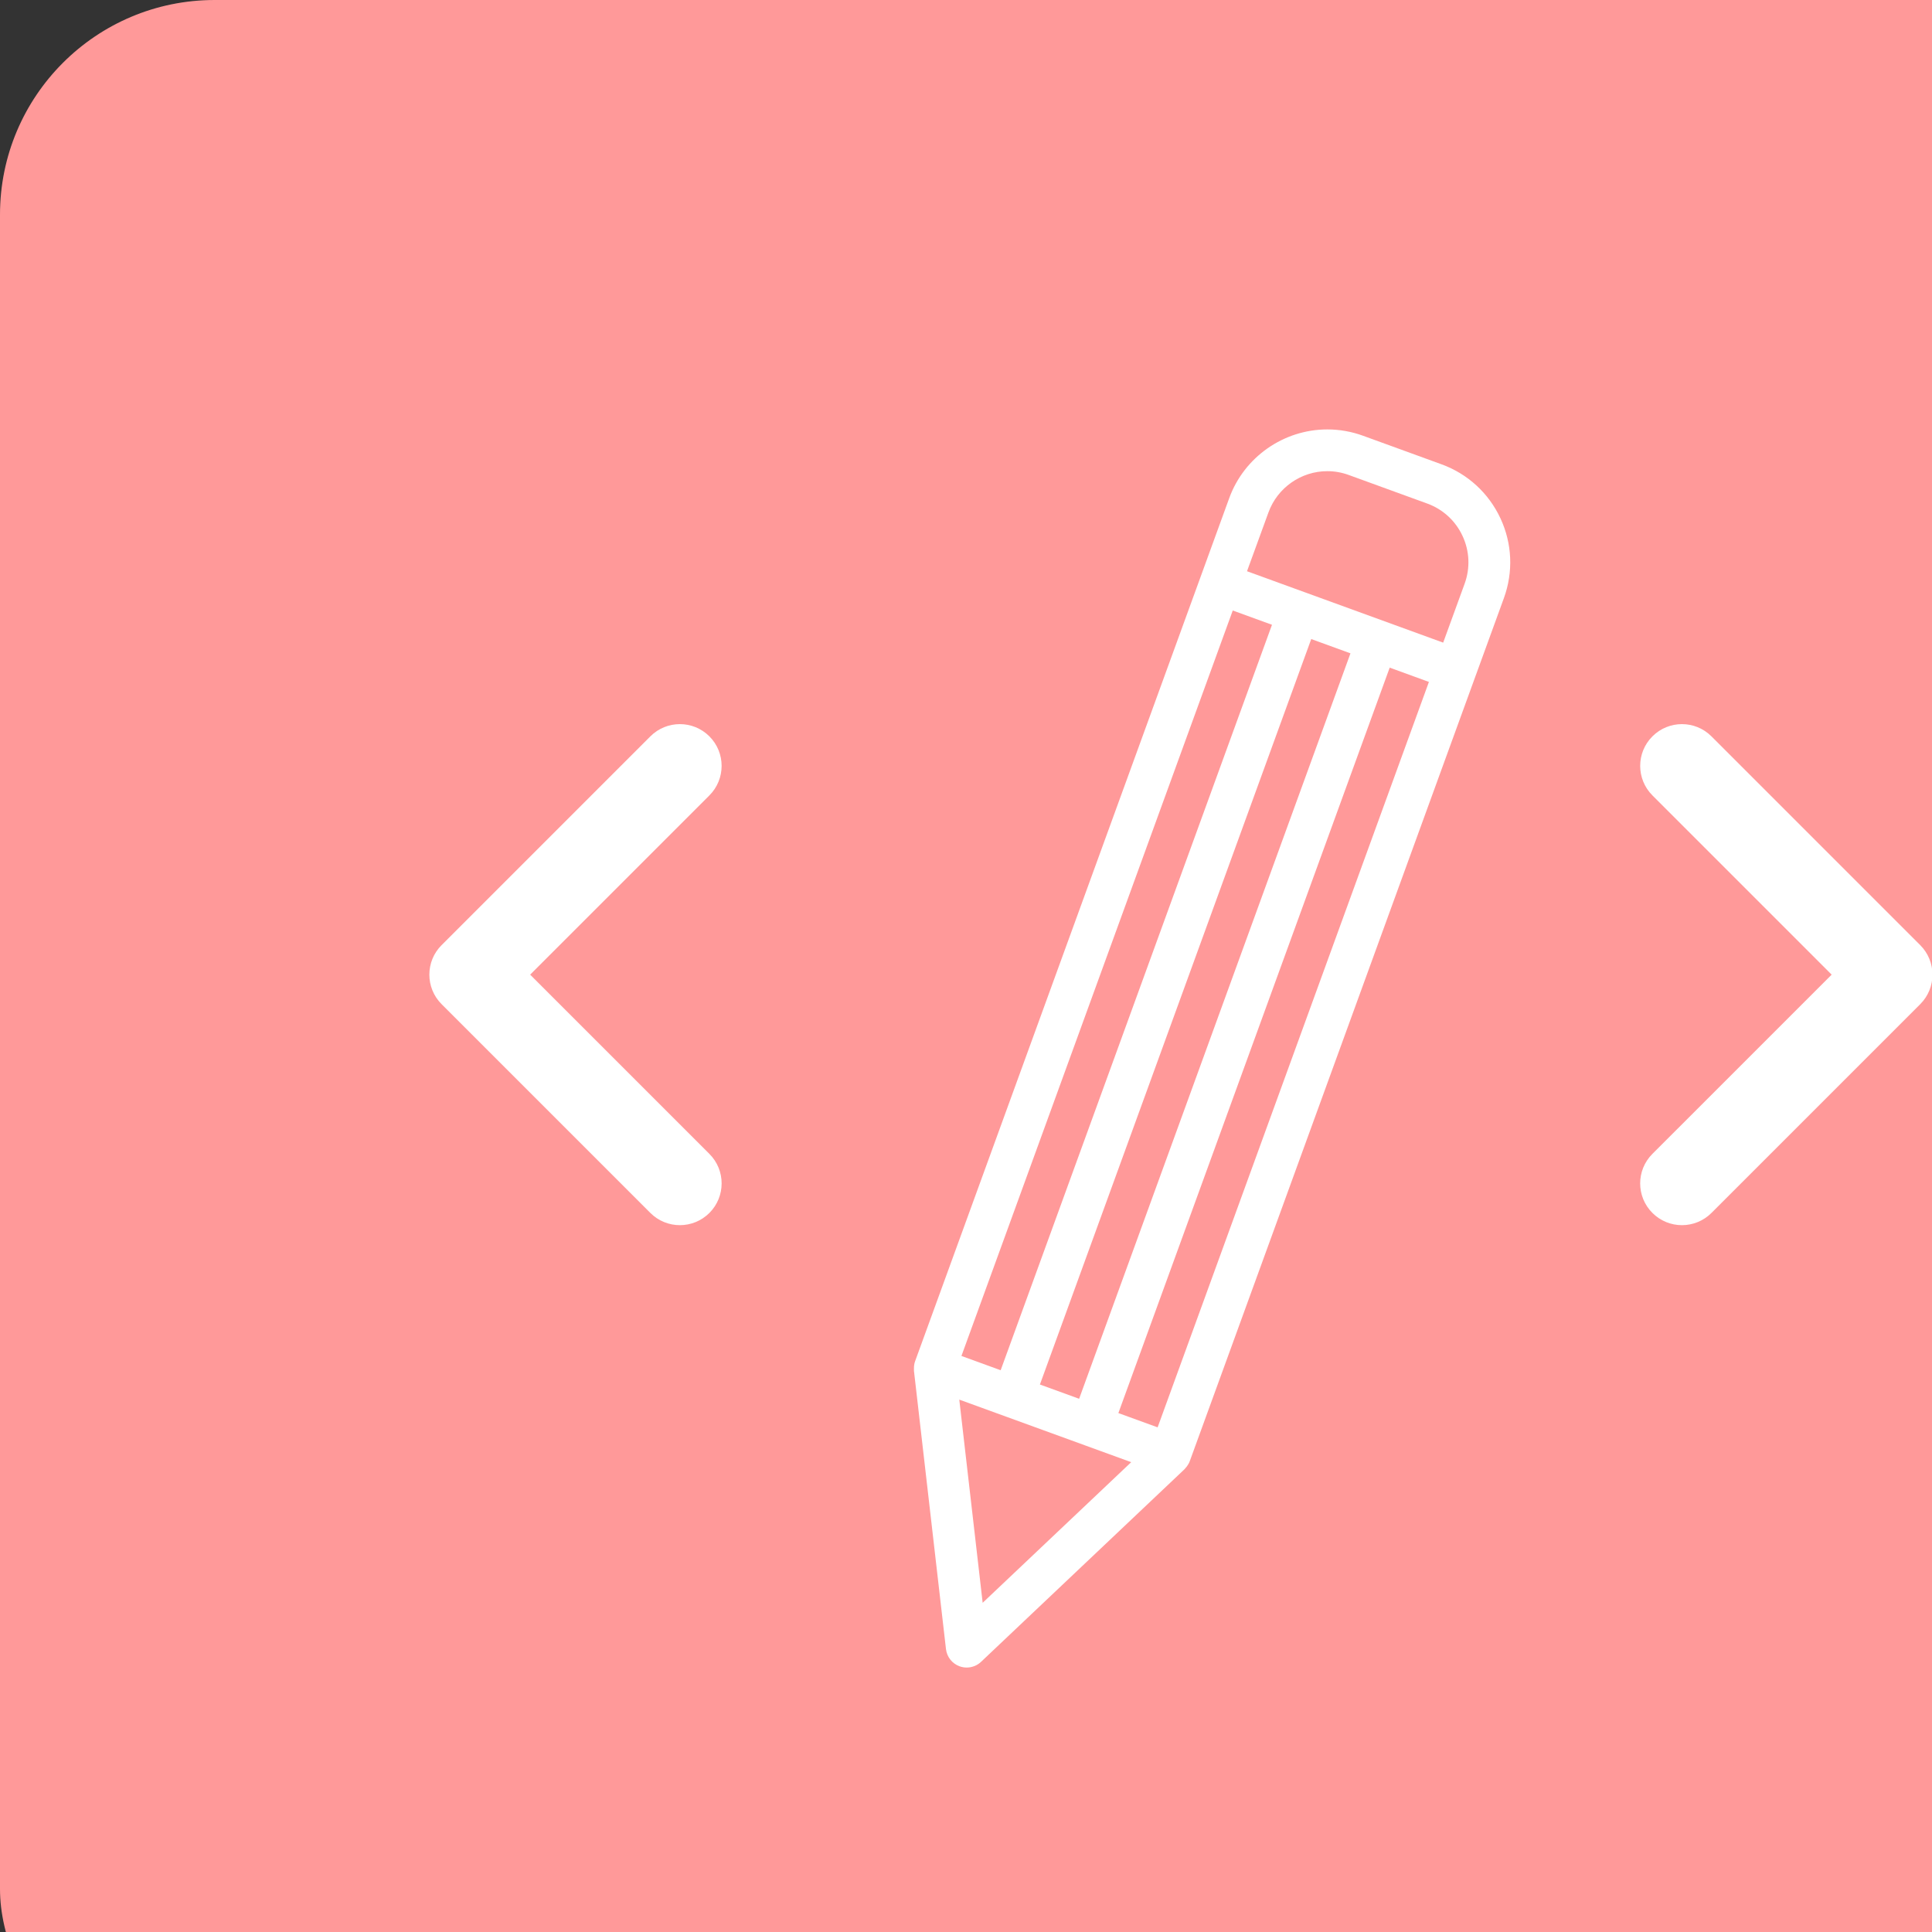 <svg width="90" height="90" viewBox="0 0 90 90" fill="none" xmlns="http://www.w3.org/2000/svg">
<rect x="0" y="0" width="90" height="90" fill="#333333" stroke="none"/>
<g id="SvgjsG1572" featurekey="symbolContainer" transform="matrix(1,0,0,1,0,0)" fill="#ff9999"><rect xmlns="http://www.w3.org/2000/svg" width="110" height="98" rx="10" ry="10"></rect></g>
<g id="SvgjsG1573" featurekey="uHI19F-0" transform="matrix(0.778,0,0,0.778,16.111,6.503)" fill="#ffffff"><path xmlns="http://www.w3.org/2000/svg" d="M21.768,35.732c-0.977-0.977-2.559-0.977-3.535,0l-12.5,12.5c-0.977,0.976-0.977,2.559,0,3.535l12.5,12.5  C18.721,64.756,19.36,65,20,65s1.279-0.244,1.768-0.732c0.977-0.977,0.977-2.559,0-3.535L11.035,50l10.732-10.732  C22.744,38.292,22.744,36.708,21.768,35.732z"></path><path xmlns="http://www.w3.org/2000/svg" d="M81.768,35.732c-0.977-0.977-2.559-0.977-3.535,0c-0.977,0.976-0.977,2.559,0,3.535L88.965,50L78.232,60.732  c-0.977,0.977-0.977,2.559,0,3.535C78.721,64.756,79.36,65,80,65s1.279-0.244,1.768-0.732l12.5-12.5  c0.977-0.976,0.977-2.559,0-3.535L81.768,35.732z"></path><path xmlns="http://www.w3.org/2000/svg" d="M65.604,19.442l-4.699-1.71c-0.689-0.251-1.409-0.378-2.138-0.378c-2.617,0-4.978,1.653-5.873,4.113l-1.709,4.696  c0,0.001-0.001,0.002-0.002,0.003s0,0.002,0,0.003l-17.1,46.982c-0.052,0.143-0.069,0.293-0.067,0.444c0,0.025-0.002,0.05,0,0.075  c0.001,0.017-0.002,0.034,0,0.051l1.917,16.66c0.055,0.471,0.37,0.87,0.814,1.032c0.14,0.051,0.284,0.075,0.428,0.075  c0.314,0,0.623-0.119,0.859-0.342l12.179-11.53c0.029-0.027,0.05-0.061,0.076-0.091c0.024-0.028,0.049-0.054,0.071-0.084  c0.069-0.094,0.129-0.195,0.169-0.305l17.1-46.983c0,0,0-0.001,0.001-0.001c0,0,0-0.001,0-0.001l1.71-4.698  c0.57-1.569,0.497-3.266-0.208-4.779C68.424,21.161,67.172,20.013,65.604,19.442z M55.243,22.322  c0.537-1.477,1.953-2.469,3.523-2.469c0.437,0,0.868,0.077,1.282,0.228l4.699,1.71c0.941,0.342,1.692,1.031,2.115,1.938  c0.424,0.908,0.468,1.926,0.125,2.867l-1.283,3.524l-8.22-2.992c-0.001,0-0.001-0.001-0.002-0.001s-0.001,0-0.002,0l-3.522-1.282  L55.243,22.322z M48.606,77.106l-2.35-0.855l16.246-44.634l2.348,0.855L48.606,77.106z M41.558,74.541l16.246-44.635l2.349,0.855  L43.906,75.395L41.558,74.541z M36.859,72.831l16.246-44.635l2.349,0.855L39.208,73.686L36.859,72.831z M36.73,75.445l2.797,1.018  c0,0,0,0,0,0s0,0,0.001,0l4.697,1.709c0,0,0.001,0,0.001,0.001c0,0,0.001,0,0.001,0l2.797,1.018l-8.894,8.42L36.73,75.445z"></path></g>
</svg>


